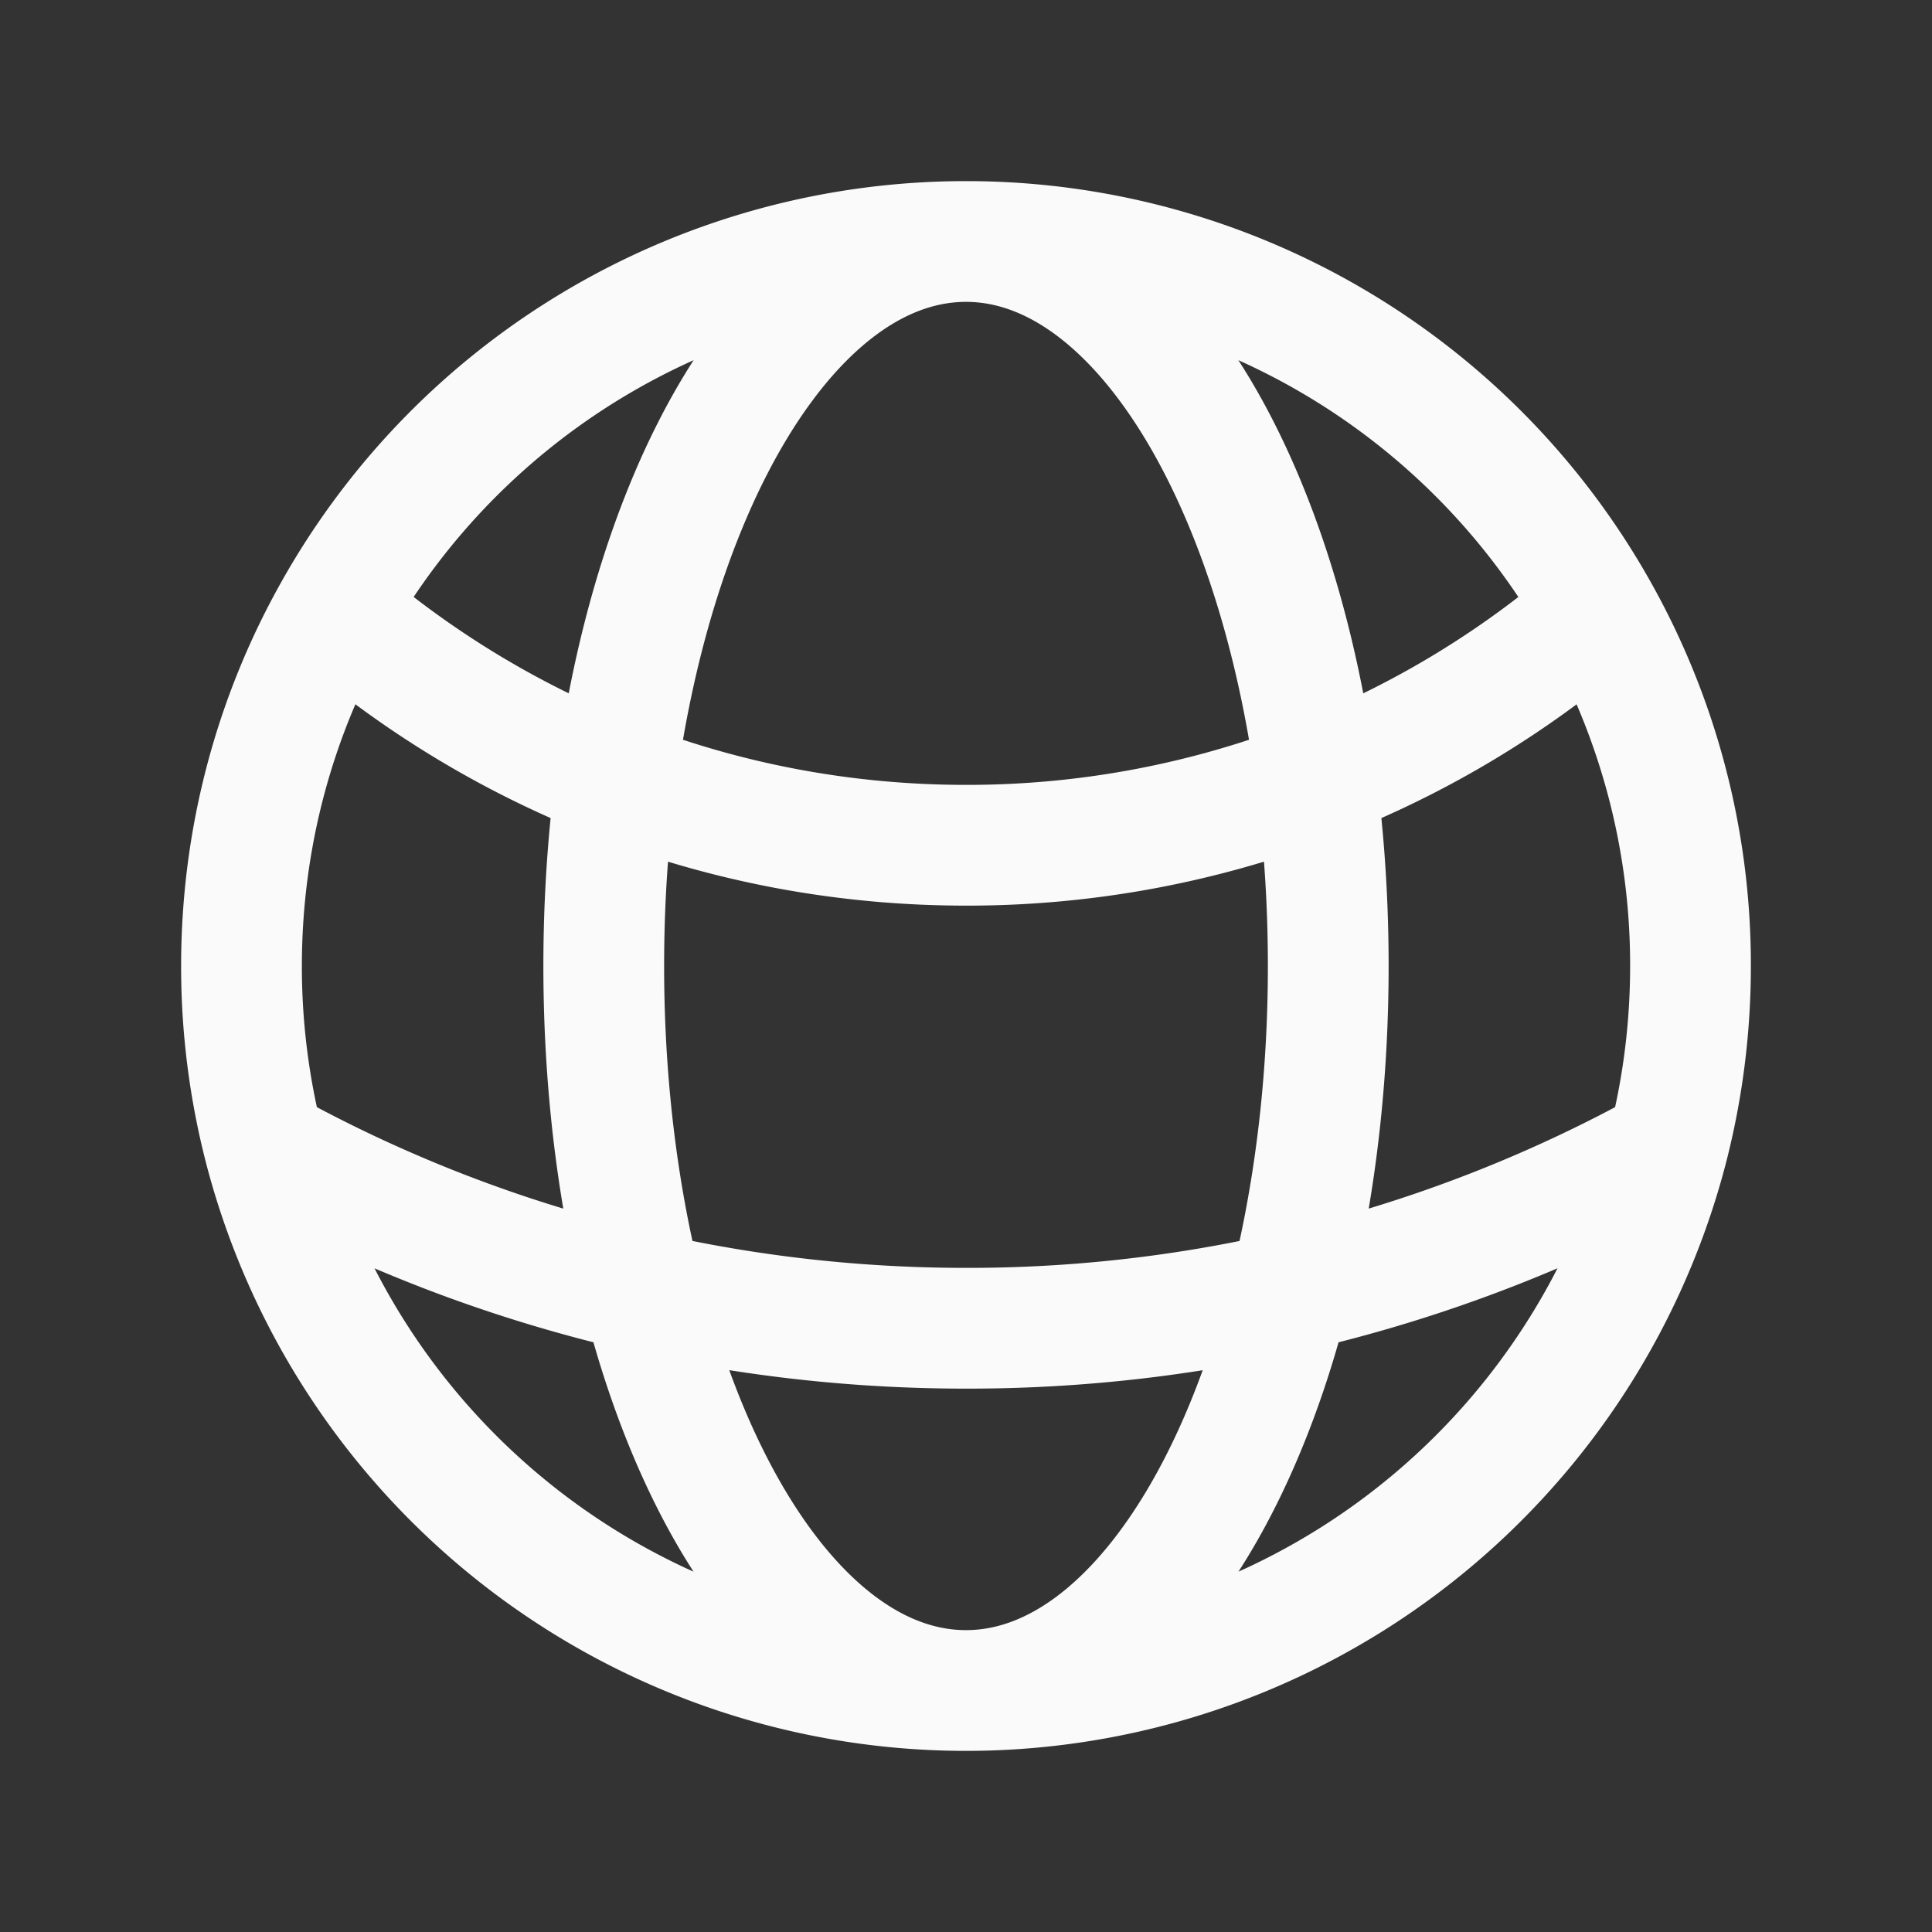 <svg xmlns="http://www.w3.org/2000/svg" fill="none" viewBox="0 0 24 24" stroke-width="1.5" stroke="#fafafa" class="w-6 h-6">
    <rect x="0" y="0" width="24" height="24" fill="#333333" stroke="none"/>
    <path stroke-linecap="round" stroke-linejoin="round" d="M12 21a9.004 9.004 0 0 0 8.716-6.747M12 21a9.004 9.004 0 0 1-8.716-6.747M12 21c2.485 0 4.5-4.03 4.5-9S14.485 3 12 3m0 18c-2.485 0-4.5-4.03-4.5-9S9.515 3 12 3m0 0a8.997 8.997 0 0 1 7.843 4.582M12 3a8.997 8.997 0 0 0-7.843 4.582m15.686 0A11.953 11.953 0 0 1 12 10.5c-2.998 0-5.74-1.1-7.843-2.918m15.686 0A8.959 8.959 0 0 1 21 12c0 .778-.099 1.533-.284 2.253m0 0A17.919 17.919 0 0 1 12 16.5c-3.162 0-6.133-.815-8.716-2.247m0 0A9.015 9.015 0 0 1 3 12c0-1.605.42-3.113 1.157-4.418"/>
</svg>  